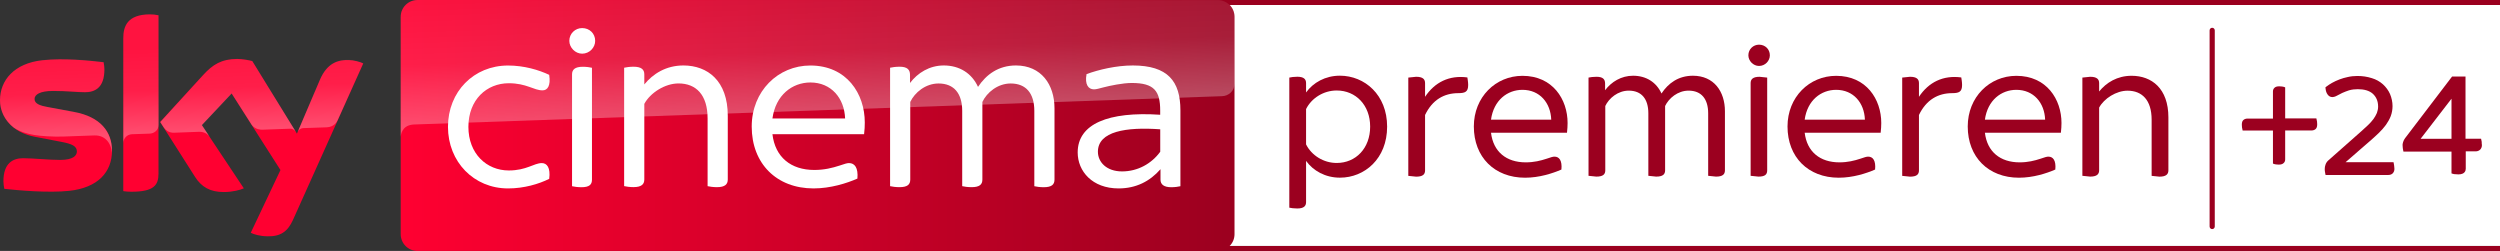 <svg enable-background="new 0 0 4437.8 500" version="1.1" viewBox="0 0 1464.5 147" xml:space="preserve" xmlns="http://www.w3.org/2000/svg">
<rect x="0" y="0" width="1464.5" height="147" fill="#333333" stroke="none"/>
<path d="m1468.7 0.001h-983.12c-6.991 8e-3 -12.652 4.396-12.647 9.805v127.4c0 5.406 5.66 9.789 12.647 9.796h983.12c6.983-6e-3 11.794-4.385 11.8-9.787v-127.41c0-5.408-4.809-9.797-11.8-9.805m0 2.94c4.896 2e-3 8.864 3.071 8.866 6.859v127.4c0 3.786-3.972 6.854-8.866 6.856h-983.12c-4.881-3e-3 -8.837-3.065-8.839-6.841v-127.41c-0.015-3.786 3.946-6.862 8.839-6.865h983.12" fill="#9b001f" stroke-width=".334"/><path d="m1468.7 2.941c4.896 2e-3 8.864 3.071 8.866 6.859l-1e-4 127.4c0 3.786-3.972 6.854-8.866 6.856h-983.12c-4.881-3e-3 -8.837-3.065-8.839-6.841v-127.41c-0.015-3.786 3.946-6.862 8.839-6.865h983.12" fill="#fff" stroke-width=".334"/><path d="m1295.9 16.77c0.56 0 1.011 0.451 1.011 1.011v114.91c0 0.56-0.451 1.011-1.011 1.011s-1.011-0.451-1.011-1.011v-114.91c0-0.56 0.451-1.011 1.011-1.011z" fill="#9b001f" fill-rule="evenodd" opacity=".999" stroke="#9b001f" stroke-width="1"/><g transform="matrix(.294 0 0 .294 -.012 0)">
	<g fill="#9b001f">
		
		
		<path d="m2763.9 252.3c0 63.9-44.8 101.7-94 101.7-29.3 0-53.3-13.8-67.5-33.4v82.2c0 7.7-4.5 12.6-17.5 12.6-6.5 0-12.6-0.8-15.9-1.6v-259.2c3.2-0.8 9.3-1.7 15.9-1.7 13 0 17.5 4.9 17.5 12.6v18.7c14.2-19.6 38.2-33.4 67.5-33.4 49.2 0.1 94 38 94 101.5m-33.8 0c0-42.7-28.5-72-66.7-72-26.1 0-50.1 15.1-61 37v70.4c11 22 34.9 37 61 37 38.2 0 66.7-29.3 66.7-72.4"/>
		<path d="m2925.4 169.3c0 13.4-5.7 16.3-19.6 16.3-28.1 0-51.7 13-66.3 43.5v110.3c0 8.1-4.4 12.6-17.9 12.6l-15.5-1.6v-195.8l15.5-1.6c13.4 0 17.9 4.8 17.9 12.6v27.3c19.2-28.9 48-43.5 84.3-38.6 0.3 2.7 1.6 8.8 1.6 15"/>
		<path d="m3122.3 264.5h-151.4c4.5 37.8 30.5 59 69.1 59 16.7 0 29.7-3.3 41.9-7.3 8.5-2.9 12.2-4.1 15.5-4.1 9.4 0 15.5 7.7 13.8 25.7-17.5 7.7-44.3 16.3-72.4 16.3-61 0-102.1-41.1-102.1-102.1 0-58.6 43.5-100.9 96.9-100.9 60.2 0 89.9 46.8 89.9 94 0 5.6-0.4 12.5-1.2 19.4m-151.4-26.1h120c-1.2-33.4-22.8-59.4-57.3-59.4-30.2 0-57.4 20.8-62.7 59.4"/>
		<path d="m3437 221.7v117.6c0 8.1-4.5 12.6-17.9 12.6l-15.5-1.6v-124.5c0-28.5-13.4-45.2-39-45.2-21.6 0-39.4 15.1-46.8 30.6v128.1c0 8.1-4.5 12.6-17.9 12.6l-15.5-1.6v-124.5c0-28.5-13.4-45.2-39-45.2-21.6 0-39.5 15.1-46.8 30.6v128.1c0 8.1-4.4 12.6-17.9 12.6l-15.5-1.6v-195.7c3.2-0.8 9.7-1.6 15.9-1.6 12.6 0 17.1 4.8 17.1 13.4v13.4c12.6-16.7 32.2-28.9 55.8-28.9 26.1 0 46.4 13 56.6 35.4 13.4-20.4 33.7-35.4 62.6-35.4 41.9 0 63.8 31.4 63.8 70.8"/>
		<path d="m3483.7 110.2c0-12.2 9.8-21.2 21.2-21.2 12.2 0 21.6 9 21.6 21.2 0 11-9.3 21.2-21.6 21.2-11.4 0-21.2-10.1-21.2-21.2m4.5 240.1v-184.7c0-7.7 4.5-12.6 17.9-12.6l15.1 1.6v184.7c0 8.2-4 12.6-17.5 12.6l-15.5-1.6"/>
		<path d="m3747.3 264.5h-151.4c4.5 37.8 30.5 59 69.1 59 16.7 0 29.7-3.3 41.9-7.3 8.5-2.9 12.2-4.1 15.5-4.1 9.4 0 15.5 7.7 13.8 25.7-17.5 7.7-44.3 16.3-72.4 16.3-61 0-102.1-41.1-102.1-102.1 0-58.6 43.5-100.9 96.9-100.9 60.2 0 89.9 46.8 89.9 94 0 5.6-0.4 12.5-1.2 19.4m-151.4-26.1h120c-1.2-33.4-22.8-59.4-57.3-59.4-30.1 0-57.4 20.8-62.7 59.4"/>
		<path d="m3909.5 169.3c0 13.4-5.7 16.3-19.6 16.3-28 0-51.7 13-66.3 43.5v110.3c0 8.1-4.4 12.6-17.9 12.6l-15.5-1.6v-195.8l15.5-1.6c13.4 0 17.9 4.8 17.9 12.6v27.3c19.2-28.9 48-43.5 84.3-38.6 0.4 2.7 1.6 8.8 1.6 15"/>
		<path d="m4106.4 264.5h-151.4c4.5 37.8 30.5 59 69.1 59 16.7 0 29.7-3.3 41.9-7.3 8.5-2.9 12.2-4.1 15.5-4.1 9.4 0 15.5 7.7 13.8 25.7-17.5 7.7-44.3 16.3-72.4 16.3-61 0-102.1-41.1-102.1-102.1 0-58.6 43.5-100.9 96.9-100.9 60.2 0 89.9 46.8 89.9 94 0 5.6-0.4 12.5-1.2 19.4m-151.4-26.1h120c-1.2-33.4-22.8-59.4-57.3-59.4-30.2 0-57.4 20.8-62.7 59.4"/>
		<path d="m4320.6 234v105.4c0 7.7-4.5 12.6-17.9 12.6l-15.5-1.6v-111.9c0-39.1-19.1-57.8-48-57.8-22.4 0-46.8 15.5-56.6 33.7v124.9c0 7.7-4.4 12.6-17.9 12.6l-15.5-1.6v-195.7l15.5-1.6c13.4 0 17.9 4.9 17.9 12.6v16.7c14.2-17.5 35.8-31.3 64.7-31.3 39.9 0 73.3 25.2 73.3 83"/>
	</g>
	<g transform="translate(-15.061,-164.86)">
		<path d="m238.3 464.7c0 43-28 74.2-85.2 80.4-41.2 4.4-101-0.8-129.4-4-1-4.6-1.8-10.4-1.8-15 0-37.4 20.2-46 39.2-46 19.8 0 51 3.4 74 3.4 25.6 0 33.2-8.6 33.2-16.8 0-10.8-10.2-15.2-30-19l-54.2-10.4c-45-8.6-69-39.6-69-72.6 0-40 28.4-73.6 84.4-79.8 42.2-4.6 93.8 0.6 122 4 1 4.8 1.6 9.4 1.6 14.4 0 37.4-19.8 45.4-38.8 45.4-14.6 0-37.2-2.6-63.2-2.6-26.4 0-37.2 7.2-37.2 16 0 9.4 10.4 13.2 26.8 16.2l51.6 9.6c53.2 9.6 76 39.8 76 76.8m92.6 46c0 23-9 36.2-54 36.2-6 0-11.2-0.4-16.2-1.2v-304.8c0-23.2 7.8-47.4 53.2-47.4 5.8 0 11.6 0.6 17 1.8zm183.8 118c6 3 18 6.8 33.2 7 26.2 0.6 40.4-9.4 51-32.8l140-311.6c-5.8-3-18.6-6.6-29-6.8-18-0.4-42.2 3.2-57.6 40l-45.6 106.6-89-144.6c-5.8-1.8-19.8-4.2-30-4.2-31.6 0-49 11.6-67.2 31.2l-86.4 94.4 69.6 109.4c12.8 20 29.8 30.2 57.2 30.2 18 0 33-4.2 40-7.4l-83.8-126 59.4-63 97.4 152.6z" fill="#ff0031"/>
		
			<linearGradient id="b" x1="1248.4" x2="1469.9" y1="-331.16" y2="-331.16" gradientTransform="matrix(7.5,0,0,7.5,-8549.5,2898.6)" gradientUnits="userSpaceOnUse">
			<stop stop-color="#FF0031" offset="0"/>
			<stop stop-color="#9B001F" offset="1"/>
		</linearGradient>
		<path d="m2441.7 164.9h-1594.8c-18.4 0-33.4 15-33.4 33.4v433.2c0 18.4 15 33.4 33.4 33.4h1594.6c18.4 0 33.4-15 33.4-33.4v-433.4c-0.2-18.4-14.8-33.2-33.2-33.2" fill="url(#b)"/>
		
			<linearGradient id="c" x1="1424.2" x2="1428.7" y1="-934.93" y2="-934.93" gradientTransform="matrix(-1.316,-37.678,37.678,-1.316,37480,52859)" gradientUnits="userSpaceOnUse">
			<stop stop-color="#fff" offset="0"/>
			<stop stop-color="#fff" stop-opacity=".4" offset=".5"/>
			<stop stop-color="#fff" stop-opacity=".25" offset="1"/>
		</linearGradient>
		<path d="m260.9 240.9v209c0-8.4 6.4-17.2 17.2-17.6 7.6-0.2 28.8-1 35.2-1.2 7-0.2 17.6-5 17.8-17.8v-218c-5.4-1.2-11.2-1.8-17-1.8-45.4 0.2-53.2 24.2-53.2 47.4m160 72.8-86.4 94.4 7 10.8c3 4 8.8 10.8 20.4 10.4 4.2-0.2 45.8-1.6 49.2-1.8 10.8-0.4 17.6 4.2 21.8 9.8l-15.4-23.2 59.4-63 39.8 62.6c7.2 9.4 18 9.6 20.4 9.6 2 0 54.4-1.8 56.6-2 3.6-0.2 7.8 1.8 11 6.4l-86.6-140.8c-5.8-1.8-19.8-4.2-30-4.2-31.6-0.2-49 11.2-67.2 31m-321.4-29c-56 6.2-84.4 39.6-84.4 79.8 0 20.6 9.4 40.4 27.4 54.6 13.6 9 27.6 12.4 41.4 14.8 11.4 2 38 3.8 57.8 3 6.2-0.2 51.8-1.8 61.6-2.2 23.2-0.8 35.6 19 34.4 38.8v-1c0.2-2.6 0.4-5.2 0.4-7.8 0-37-22.8-67.2-75.8-77l-51.6-9.6c-16.6-2.8-26.8-6.8-26.8-16.2 0-8.8 11-16.2 37.2-16.2 26 0 48.6 2.6 63.2 2.6 19 0 38.8-8 38.8-45.4 0-5-0.6-9.6-1.6-14.4-20.2-2.4-52.6-5.8-84.8-5.8-12.6 0.2-25.2 0.8-37.2 2m552.6 39.8-44.2 104.2c0-0.2 2.8-8.2 11.4-8.6 0 0 43.6-1.6 46.8-1.6 14.2-0.6 19.8-10.2 21.4-13.4l51.2-114.2c-5.8-3-18.6-6.6-29-6.8h-2.2c-17.8 0.2-40.6 5-55.4 40.4" enable-background="new    " fill="url(#c)" opacity=".3"/>
		
			<linearGradient id="a" x1="1438.2" x2="1442.6" y1="-906.92" y2="-906.92" gradientTransform="matrix(-1.956,-56.026,56.026,-1.956,55271,79193)" gradientUnits="userSpaceOnUse">
			<stop stop-color="#fff" offset="0"/>
			<stop stop-color="#fff" stop-opacity=".4" offset=".5"/>
			<stop stop-color="#fff" stop-opacity=".25" offset="1"/>
		</linearGradient>
		<path d="m846.9 164.9c-18.4 0-33.4 15-33.4 33.4v240.6-0.2c0-3.6 1.4-23.4 24-25.6 0 0 1.2-0.2 3.2-0.2 98.6-3.4 1609.4-56.4 1609.4-56.4 12.6-0.4 24.8-9.8 24.8-25.4v-132.6c0-18.4-15-33.4-33.4-33.4z" enable-background="new    " fill="url(#a)" opacity=".3"/>
		<g fill="#fff">
			<path d="m907.7 417.6c0-70.2 51.5-122.2 119.7-122.2 31.9 0 61.4 8.8 82 18.6 3.4 22.1-3.5 30.9-13.3 30.9-17.2 0-31.9-14.2-67.2-14.2-44.2 0-80.5 32.9-80.5 86.9 0 53.5 36.3 86.9 80.5 86.9 35.3 0 50.1-14.7 65.8-14.7 10.3 0 17.6 9.3 14.7 31.4-20.6 10.3-50.1 19.1-82 19.1-68.2 0-119.7-53-119.7-122.7"/>
			<path d="m2116.2 380.8v141.9c0 9.8-5.4 15.2-21.6 15.2-6.9 0-14.7-1-18.6-2v-150.2c0-34.4-16.2-54.5-47.1-54.5-26 0-47.6 18.1-56.4 36.8v154.6c0 9.8-5.4 15.2-21.6 15.2-6.9 0-14.7-1-18.6-2v-150.1c0-34.4-16.2-54.5-47.1-54.5-26 0-47.6 18.1-56.4 36.8v154.6c0 9.8-5.4 15.2-21.6 15.2-6.8 0-14.7-1-18.6-2v-236c3.9-1 11.8-2 19.1-2 15.2 0 20.6 5.9 20.6 16.2v16.2c15.2-20.1 38.8-34.9 67.3-34.9 31.4 0 55.9 15.7 68.2 42.7 16.2-24.5 40.7-42.7 75.6-42.7 50.3 0.1 76.8 37.9 76.8 85.5"/>
			<path d="m1736.8 432.3h-182.6c5.4 45.7 36.8 71.2 83.4 71.2 20.1 0 35.8-4 50.6-8.8 10.3-3.5 14.7-4.9 18.6-4.9 11.3 0 18.6 9.3 16.7 30.9-21.1 9.3-53.5 19.6-87.4 19.6-73.6 0-123.2-49.5-123.2-123.2 0-70.7 52.6-121.7 116.8-121.7 72.7 0 108.5 56.4 108.5 113.4 0.1 6.9-0.4 15.2-1.4 23.5m-182.6-31.4h144.8c-1.5-40.2-27.5-71.7-69.2-71.7-36.3 0.1-69.2 25.1-75.6 71.7" Googl="true"/>
			<path d="m1465.2 395.5v127.1c0 9.3-5.4 15.2-21.6 15.2-6.8 0-14.7-1-18.6-2v-135c0-47.1-23.1-69.7-57.9-69.7-27 0-56.4 18.7-68.2 40.7v150.7c0 9.3-5.4 15.2-21.6 15.2-6.9 0-14.7-1-18.6-2v-235.9c3.9-1 11.8-2 18.6-2 16.2 0 21.6 5.9 21.6 15.2v20.1c17.2-21.1 43.2-37.8 78-37.8 48.1 0.1 88.3 30.5 88.3 100.2"/>
			<path d="m2367.1 384.7v151.2c-3.9 1-11.3 2-18.1 2-14.7 0-21.6-5.4-21.6-15.2v-20.7c-21.1 24.1-48.6 38.3-83.5 38.3-52.5 0-81.5-34.3-81.5-71.7 0-56.9 60.9-82 164.4-75.1v-8.3c0-38.8-11.8-55-56.4-55-18.6 0-43.7 5.4-56.9 8.8-7.9 2-13.8 3.9-18.6 3.9-11.3 0-18.7-9.8-14.8-30.4 24.1-8.8 58.9-17.2 92.3-17.2 69.2 0.1 94.7 31 94.7 89.4m-40.2 82.5v-44.7c-67.7-4.9-124.2 3.9-124.2 44.7 0 20.6 17.2 39.2 48.1 39.2 31.4 0 58.9-15.6 76.1-39.2"/>
			<path d="m1149.5 246.3c0-14.7 11.8-25.5 25.5-25.5 14.8 0 26 10.8 26 25.5 0 13.3-11.3 25.5-26 25.5-13.7 0-25.5-12.2-25.5-25.5m5.4 289.6v-222.8c0-9.3 5.4-15.2 21.6-15.2 6.9 0 14.2 1 18.1 2v222.8c0 9.8-4.9 15.2-21.1 15.2-6.8 0-14.6-1-18.6-2"/>
		</g>
	</g>
</g>
<path d="m1337.7 95.571c0.668-0.573 0.955-1.289 0.955-2.195v-16.943h15.416c0.955 0 1.766-0.286 2.386-0.811 0.668-0.573 0.955-1.48 0.955-2.816 0-0.573-0.048-1.098-0.095-1.575-0.095-0.43-0.191-0.811-0.239-1.145l-0.143-0.716h-18.279v-18.184l-0.62-0.239c-0.334-0.096-0.811-0.239-1.336-0.286-0.43-0.048-0.907-0.096-1.48-0.096-1.289 0-2.148 0.239-2.768 0.811-0.668 0.573-0.955 1.336-0.955 2.195v15.893h-14.89c-0.955 0-1.766 0.286-2.386 0.811-0.668 0.573-0.955 1.432-0.955 2.768 0 0.573 0.048 1.098 0.095 1.575 0.096 0.43 0.191 0.811 0.239 1.145l0.143 0.716h17.754v19.329l0.573 0.239c0.334 0.096 0.764 0.239 1.336 0.286 0.429 0.048 0.907 0.095 1.48 0.095 1.241 0 2.148-0.239 2.816-0.859z" fill="#9b001f" stroke-width=".477"/><path d="m1418 81.301h18.088v-23.481zm35.794 2.148c0 0.525 0 0.955 0.096 1.336 0.095 1.05-0.286 2.148-1.05 2.911-0.716 0.62-1.575 0.955-2.434 0.955h-5.966v10.166c0 1.05-0.429 3.341-4.295 3.341-0.525 0-0.955-0.095-1.575-0.095-0.621 0-1.145-0.048-1.671-0.239l-0.811-0.239v-12.791h-28.158l-0.191-0.955c-0.095-0.286-0.095-0.668-0.191-1.098 0-0.382-0.095-0.859-0.095-1.384-0.095-0.764 0.095-1.48 0.286-2.148 0.286-0.859 0.621-1.575 1.145-2.243l27.538-36.129h7.875v36.415h9.116l0.191 0.955c0.095 0.382 0.191 0.764 0.191 1.241z" fill="#9b001f" stroke-width=".477"/><path d="m1402.5 97.146c-0.095-0.525-0.095-0.811-0.191-1.193l-0.191-0.955h-28.063l14.938-12.981c1.575-1.336 3.15-2.864 4.629-4.248 1.48-1.384 2.816-3.007 4.057-4.629 1.145-1.623 2.1-3.293 2.816-5.107 0.716-1.909 1.05-3.961 1.05-5.87 0-2.434-0.525-4.82-1.48-7.111-0.955-2.148-2.386-4.057-4.104-5.632-1.909-1.718-4.104-2.911-6.491-3.627-2.816-0.907-5.632-1.289-8.495-1.289-1.909 0-3.866 0.191-5.679 0.62-3.245 0.668-6.395 1.861-9.306 3.484-1.145 0.62-2.195 1.384-3.245 2.148l-0.525 0.43 0.095 0.668c0.095 1.193 0.429 2.434 1.145 3.436 1.145 1.67 3.054 2.195 5.679 0.668 0.859-0.43 1.861-0.907 2.959-1.527 1.336-0.573 2.625-1.098 3.961-1.527 1.67-0.477 3.341-0.668 5.107-0.668 3.77 0 6.825 0.859 8.877 2.72 2.005 1.909 3.054 4.295 3.054 7.493 0 1.289-0.286 2.53-0.716 3.723-0.525 1.289-1.241 2.434-2.004 3.532-0.955 1.289-2.005 2.434-3.15 3.532-1.241 1.193-2.625 2.434-4.057 3.723l-19.234 16.99c-0.811 0.716-1.336 1.527-1.67 2.53-0.286 0.764-0.43 1.623-0.43 2.434 0 0.525 0 1.002 0.095 1.527 0.096 0.43 0.096 0.859 0.191 1.098l0.191 0.955h36.654c0.955 0 1.861-0.239 2.529-0.811 0.859-0.764 1.241-1.909 1.145-3.007-0.048-0.43-0.048-0.955-0.143-1.527z" fill="#9b001f" stroke-width=".477"/></svg>
